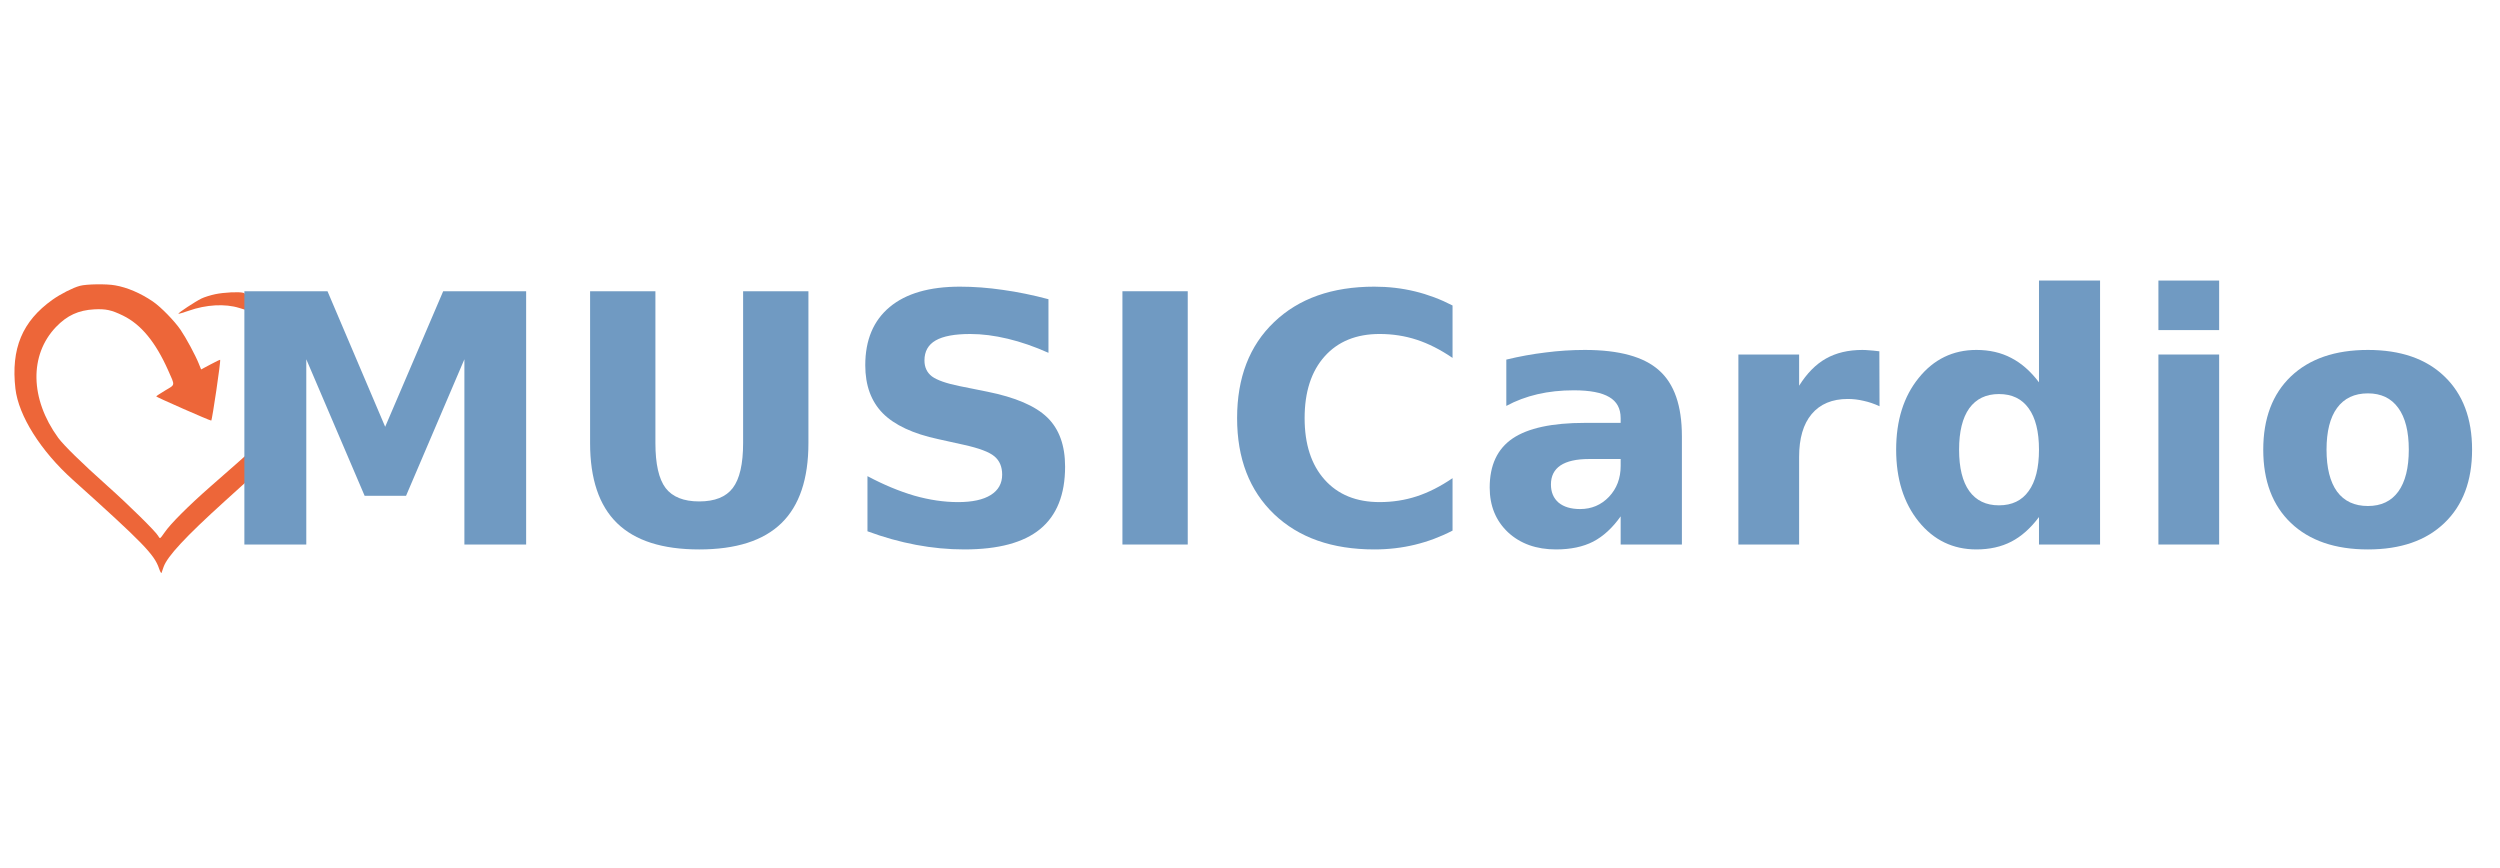 <?xml version="1.0" encoding="UTF-8" standalone="no"?>
<svg
   width="706"
   height="245"
   id="svg2"
   version="1.1"
   inkscape:version="1.2.2 (b0a8486, 2022-12-01)"
   sodipodi:docname="MSC-icon-calques.svg"
   inkscape:export-filename="/home/mathildemerle/Dev/04.MUSICardioDocs/MUSICardio-logo/MUSICardio_logo_darkbackground_notext2.png"
   inkscape:export-xdpi="123.89393"
   inkscape:export-ydpi="123.89393"
   xmlns:inkscape="http://www.inkscape.org/namespaces/inkscape"
   xmlns:sodipodi="http://sodipodi.sourceforge.net/DTD/sodipodi-0.dtd"
   xmlns:xlink="http://www.w3.org/1999/xlink"
   xmlns="http://www.w3.org/2000/svg"
   xmlns:svg="http://www.w3.org/2000/svg"
   xmlns:rdf="http://www.w3.org/1999/02/22-rdf-syntax-ns#"
   xmlns:cc="http://creativecommons.org/ns#"
   xmlns:dc="http://purl.org/dc/elements/1.1/">
  <sodipodi:namedview
     id="base"
     pagecolor="#ffffff"
     bordercolor="#666666"
     borderopacity="1.0"
     inkscape:pageopacity="0"
     inkscape:pageshadow="2"
     inkscape:zoom="1.214273"
     inkscape:cx="358.23905"
     inkscape:cy="-43.647516"
     inkscape:document-units="px"
     inkscape:current-layer="g1259"
     showgrid="true"
     inkscape:window-width="1920"
     inkscape:window-height="1043"
     inkscape:window-x="1920"
     inkscape:window-y="0"
     inkscape:window-maximized="1"
     inkscape:document-rotation="0"
     showborder="false"
     showguides="true"
     inkscape:guide-bbox="true"
     inkscape:pagecheckerboard="false"
     fit-margin-left="0"
     fit-margin-top="0"
     fit-margin-bottom="0"
     fit-margin-right="0"
     lock-margins="false"
     inkscape:showpageshadow="2"
     inkscape:deskcolor="#d1d1d1">
    <inkscape:grid
       type="xygrid"
       id="grid269"
       originx="135.141"
       originy="-1028.144" />
    <sodipodi:guide
       position="595.141,-66.856"
       orientation="1,0"
       id="guide283"
       inkscape:locked="false" />
  </sodipodi:namedview>
  <defs
     id="defs4">
    <rect
       x="50"
       y="880"
       width="1250"
       height="50"
       id="rect1163" />
    <linearGradient
       id="linearGradient6143-3"
       inkscape:swatch="solid">
      <stop
         id="stop6151"
         offset="0"
         style="stop-color:#385b9f;stop-opacity:0;" />
    </linearGradient>
    <linearGradient
       id="linearGradient4452"
       inkscape:swatch="solid">
      <stop
         style="stop-color:#000000;stop-opacity:1;"
         offset="0"
         id="stop4454" />
    </linearGradient>
    <linearGradient
       id="linearGradient4412"
       inkscape:swatch="solid">
      <stop
         style="stop-color:#000000;stop-opacity:1;"
         offset="0"
         id="stop4414" />
    </linearGradient>
    <linearGradient
       id="linearGradient4402"
       inkscape:swatch="solid">
      <stop
         style="stop-color:#000000;stop-opacity:1;"
         offset="0"
         id="stop4404" />
    </linearGradient>
    <linearGradient
       id="linearGradient4327"
       inkscape:swatch="solid">
      <stop
         style="stop-color:#000000;stop-opacity:1;"
         offset="0"
         id="stop4329" />
    </linearGradient>
    <linearGradient
       id="linearGradient4300"
       inkscape:swatch="solid">
      <stop
         style="stop-color:#ed6639;stop-opacity:1;"
         offset="0"
         id="stop4302" />
    </linearGradient>
    <linearGradient
       id="linearGradient4268"
       inkscape:swatch="solid">
      <stop
         style="stop-color:#000000;stop-opacity:1;"
         offset="0"
         id="stop4270" />
    </linearGradient>
    <linearGradient
       id="linearGradient4262"
       inkscape:swatch="solid">
      <stop
         style="stop-color:#ed6639;stop-opacity:1;"
         offset="0"
         id="stop4264" />
    </linearGradient>
    <linearGradient
       id="linearGradient4256"
       inkscape:swatch="solid">
      <stop
         style="stop-color:#ed6639;stop-opacity:1;"
         offset="0"
         id="stop4258" />
    </linearGradient>
    <linearGradient
       id="linearGradient4250"
       inkscape:swatch="solid">
      <stop
         style="stop-color:#ed6639;stop-opacity:1;"
         offset="0"
         id="stop4252" />
    </linearGradient>
    <linearGradient
       id="linearGradient4244"
       inkscape:swatch="solid">
      <stop
         style="stop-color:#ed6639;stop-opacity:1;"
         offset="0"
         id="stop4246" />
    </linearGradient>
    <linearGradient
       id="linearGradient4238"
       inkscape:swatch="solid">
      <stop
         style="stop-color:#ed6639;stop-opacity:1;"
         offset="0"
         id="stop4240" />
    </linearGradient>
    <linearGradient
       id="linearGradient4232"
       inkscape:swatch="solid">
      <stop
         style="stop-color:#ed6639;stop-opacity:1;"
         offset="0"
         id="stop4234" />
    </linearGradient>
    <linearGradient
       id="linearGradient4226"
       inkscape:swatch="solid">
      <stop
         style="stop-color:#ed6639;stop-opacity:1;"
         offset="0"
         id="stop4228" />
    </linearGradient>
    <linearGradient
       id="linearGradient4220"
       inkscape:swatch="solid">
      <stop
         style="stop-color:#ed6639;stop-opacity:1;"
         offset="0"
         id="stop4222" />
    </linearGradient>
    <linearGradient
       id="linearGradient4214"
       inkscape:swatch="solid">
      <stop
         style="stop-color:#ed6639;stop-opacity:1;"
         offset="0"
         id="stop4216" />
    </linearGradient>
    <linearGradient
       id="linearGradient4208"
       inkscape:swatch="solid">
      <stop
         style="stop-color:#ed6639;stop-opacity:1;"
         offset="0"
         id="stop4210" />
    </linearGradient>
    <linearGradient
       id="linearGradient4202"
       inkscape:swatch="solid">
      <stop
         style="stop-color:#ed6639;stop-opacity:1;"
         offset="0"
         id="stop4204" />
    </linearGradient>
    <linearGradient
       id="linearGradient4196"
       inkscape:swatch="solid">
      <stop
         style="stop-color:#ed6639;stop-opacity:1;"
         offset="0"
         id="stop4198" />
    </linearGradient>
    <linearGradient
       id="linearGradient4043"
       inkscape:swatch="solid">
      <stop
         style="stop-color:#000000;stop-opacity:1;"
         offset="0"
         id="stop4045" />
    </linearGradient>
    <linearGradient
       id="linearGradient5530"
       inkscape:swatch="solid">
      <stop
         id="stop5532"
         offset="0"
         style="stop-color:#ed6639;stop-opacity:1;" />
    </linearGradient>
    <linearGradient
       id="linearGradient5524"
       inkscape:swatch="solid">
      <stop
         id="stop5526"
         offset="0"
         style="stop-color:#000000;stop-opacity:1;" />
    </linearGradient>
    <linearGradient
       id="linearGradient5473"
       inkscape:swatch="solid">
      <stop
         id="stop5475"
         offset="0"
         style="stop-color:#ed6639;stop-opacity:1;" />
    </linearGradient>
    <linearGradient
       id="linearGradient5465"
       inkscape:swatch="solid">
      <stop
         id="stop5467"
         offset="0"
         style="stop-color:#ed6639;stop-opacity:1;" />
    </linearGradient>
    <linearGradient
       id="linearGradient5459"
       inkscape:swatch="solid">
      <stop
         id="stop5461"
         offset="0"
         style="stop-color:#000000;stop-opacity:1;" />
    </linearGradient>
    <linearGradient
       id="linearGradient5447"
       inkscape:swatch="solid">
      <stop
         id="stop5449"
         offset="0"
         style="stop-color:#ed6639;stop-opacity:1;" />
    </linearGradient>
    <linearGradient
       id="linearGradient5441"
       inkscape:swatch="solid">
      <stop
         id="stop5443"
         offset="0"
         style="stop-color:#ed6639;stop-opacity:1;" />
    </linearGradient>
    <linearGradient
       id="linearGradient5425"
       inkscape:swatch="solid">
      <stop
         id="stop5427"
         offset="0"
         style="stop-color:#000000;stop-opacity:1;" />
    </linearGradient>
    <linearGradient
       id="linearGradient5370"
       inkscape:swatch="solid">
      <stop
         id="stop5372"
         offset="0"
         style="stop-color:#ed6639;stop-opacity:1;" />
    </linearGradient>
    <linearGradient
       id="linearGradient5336"
       inkscape:swatch="solid">
      <stop
         id="stop5338"
         offset="0"
         style="stop-color:#7cc0ff;stop-opacity:1;" />
    </linearGradient>
    <linearGradient
       id="linearGradient5219"
       inkscape:swatch="solid">
      <stop
         id="stop5221"
         offset="0"
         style="stop-color:#343a46;stop-opacity:1;" />
    </linearGradient>
    <linearGradient
       id="linearGradient5209"
       inkscape:swatch="solid">
      <stop
         id="stop5211"
         offset="0"
         style="stop-color:#4d5a66;stop-opacity:0;" />
    </linearGradient>
    <linearGradient
       inkscape:collect="always"
       xlink:href="#linearGradient4244"
       id="linearGradient1155"
       gradientUnits="userSpaceOnUse"
       x1="0.226"
       y1="1463.602"
       x2="2330"
       y2="1463.602" />
    <linearGradient
       inkscape:collect="always"
       xlink:href="#linearGradient4244"
       id="linearGradient1157"
       gradientUnits="userSpaceOnUse"
       x1="0.226"
       y1="1463.602"
       x2="2330"
       y2="1463.602" />
    <linearGradient
       inkscape:collect="always"
       xlink:href="#linearGradient4244"
       id="linearGradient1159"
       gradientUnits="userSpaceOnUse"
       x1="0.226"
       y1="1463.602"
       x2="2330"
       y2="1463.602" />
    <rect
       x="1001.535"
       y="244.53"
       width="1425.494"
       height="433.819"
       id="rect295-4" />
    <rect
       x="50"
       y="880"
       width="1250"
       height="50"
       id="rect1261" />
  </defs>
  <g
     inkscape:groupmode="layer"
     id="g1259"
     inkscape:label="Txt Under"
     style="display:none"
     transform="translate(135.141,-1028.144)">
    <g
       aria-label="Multimodality platform for specific imaging in Cardiology"
       transform="matrix(0.605,0,0,0.605,-158.55,659.794)"
       id="text1257"
       style="font-size:40px;line-height:1.25;white-space:pre;shape-inside:url(#rect1261);display:inline;fill:#709bc3">
      <path
         d="m 53.926,886.23 h 5.879 l 7.441,19.844 7.48,-19.844 h 5.879 v 29.16 h -3.848 v -25.605 l -7.52,20 h -3.965 l -7.52,-20 v 25.605 h -3.828 z"
         id="path3740" />
      <path
         d="m 87.91,906.758 v -13.242 h 3.594 v 13.105 q 0,3.105 1.211,4.668 1.211,1.543 3.633,1.543 2.91,0 4.59,-1.855 1.699,-1.855 1.699,-5.059 v -12.402 h 3.594 v 21.875 h -3.594 v -3.359 q -1.309,1.992 -3.047,2.969 -1.719,0.957 -4.004,0.957 -3.77,0 -5.723,-2.344 -1.953,-2.344 -1.953,-6.855 z m 9.043,-13.77 z"
         id="path3742" />
      <path
         d="m 113.633,885 h 3.594 v 30.391 h -3.594 z"
         id="path3744" />
      <path
         d="m 128.301,887.305 v 6.211 h 7.402 v 2.793 h -7.402 v 11.875 q 0,2.676 0.723,3.438 0.742,0.762 2.988,0.762 h 3.691 v 3.008 h -3.691 q -4.16,0 -5.742,-1.543 -1.582,-1.562 -1.582,-5.664 v -11.875 h -2.637 v -2.793 h 2.637 v -6.211 z"
         id="path3746" />
      <path
         d="m 140.43,893.516 h 3.594 v 21.875 h -3.594 z m 0,-8.516 h 3.594 v 4.551 h -3.594 z"
         id="path3748" />
      <path
         d="m 168.574,897.715 q 1.348,-2.422 3.223,-3.574 1.875,-1.152 4.414,-1.152 3.418,0 5.273,2.402 1.855,2.383 1.855,6.797 v 13.203 h -3.613 v -13.086 q 0,-3.145 -1.113,-4.668 -1.113,-1.523 -3.398,-1.523 -2.793,0 -4.414,1.855 -1.621,1.855 -1.621,5.059 v 12.363 h -3.613 v -13.086 q 0,-3.164 -1.113,-4.668 -1.113,-1.523 -3.438,-1.523 -2.754,0 -4.375,1.875 -1.621,1.855 -1.621,5.039 v 12.363 h -3.613 v -21.875 h 3.613 v 3.398 q 1.23,-2.012 2.949,-2.969 1.719,-0.957 4.082,-0.957 2.383,0 4.043,1.211 1.68,1.211 2.48,3.516 z"
         id="path3750" />
      <path
         d="m 198.984,896.035 q -2.891,0 -4.57,2.266 -1.68,2.246 -1.68,6.172 0,3.926 1.66,6.191 1.68,2.246 4.59,2.246 2.871,0 4.551,-2.266 1.68,-2.266 1.68,-6.172 0,-3.887 -1.68,-6.152 -1.68,-2.285 -4.551,-2.285 z m 0,-3.047 q 4.688,0 7.363,3.047 2.676,3.047 2.676,8.438 0,5.371 -2.676,8.438 -2.676,3.047 -7.363,3.047 -4.707,0 -7.383,-3.047 -2.656,-3.066 -2.656,-8.438 0,-5.391 2.656,-8.438 2.676,-3.047 7.383,-3.047 z"
         id="path3752" />
      <path
         d="M 229.375,896.836 V 885 h 3.594 v 30.391 H 229.375 v -3.281 q -1.133,1.953 -2.871,2.91 -1.719,0.938 -4.141,0.938 -3.965,0 -6.465,-3.164 -2.48,-3.164 -2.48,-8.32 0,-5.156 2.48,-8.32 2.5,-3.164 6.465,-3.164 2.422,0 4.141,0.957 1.738,0.938 2.871,2.891 z m -12.246,7.637 q 0,3.965 1.621,6.23 1.641,2.246 4.492,2.246 2.852,0 4.492,-2.246 1.641,-2.266 1.641,-6.23 0,-3.965 -1.641,-6.211 -1.641,-2.266 -4.492,-2.266 -2.852,0 -4.492,2.266 -1.621,2.246 -1.621,6.211 z"
         id="path3754" />
      <path
         d="m 250.312,904.395 q -4.355,0 -6.035,0.996 -1.68,0.996 -1.68,3.398 0,1.914 1.25,3.047 1.27,1.113 3.438,1.113 2.988,0 4.785,-2.109 1.816,-2.129 1.816,-5.645 v -0.801 z m 7.168,-1.484 v 12.48 h -3.594 v -3.32 q -1.23,1.992 -3.066,2.949 -1.836,0.938 -4.492,0.938 -3.359,0 -5.352,-1.875 -1.973,-1.895 -1.973,-5.059 0,-3.691 2.461,-5.566 2.48,-1.875 7.383,-1.875 h 5.039 v -0.352 q 0,-2.48 -1.641,-3.828 -1.621,-1.367 -4.57,-1.367 -1.875,0 -3.652,0.449 -1.777,0.449 -3.418,1.348 v -3.32 q 1.973,-0.762 3.828,-1.133 1.855,-0.391 3.613,-0.391 4.746,0 7.09,2.461 2.344,2.461 2.344,7.461 z"
         id="path3756" />
      <path
         d="m 264.883,885 h 3.594 v 30.391 h -3.594 z"
         id="path3758" />
      <path
         d="m 275.996,893.516 h 3.594 v 21.875 h -3.594 z m 0,-8.516 h 3.594 v 4.551 h -3.594 z"
         id="path3760" />
      <path
         d="m 290.664,887.305 v 6.211 h 7.402 v 2.793 h -7.402 v 11.875 q 0,2.676 0.723,3.438 0.742,0.762 2.988,0.762 h 3.691 v 3.008 H 294.375 q -4.16,0 -5.742,-1.543 -1.582,-1.562 -1.582,-5.664 v -11.875 h -2.637 v -2.793 h 2.637 v -6.211 z"
         id="path3762" />
      <path
         d="m 311.895,917.422 q -1.523,3.906 -2.969,5.098 -1.445,1.191 -3.867,1.191 h -2.871 v -3.008 h 2.109 q 1.484,0 2.305,-0.703 0.82,-0.703 1.816,-3.32 l 0.645,-1.641 -8.848,-21.523 h 3.809 l 6.836,17.109 6.836,-17.109 h 3.809 z"
         id="path3764" />
      <path
         d="m 342.656,912.109 v 11.602 h -3.613 v -30.195 h 3.613 v 3.32 q 1.133,-1.953 2.852,-2.891 1.738,-0.957 4.141,-0.957 3.984,0 6.465,3.164 2.5,3.164 2.5,8.32 0,5.156 -2.5,8.32 -2.48,3.164 -6.465,3.164 -2.402,0 -4.141,-0.938 -1.719,-0.957 -2.852,-2.91 z m 12.227,-7.637 q 0,-3.965 -1.641,-6.211 -1.621,-2.266 -4.473,-2.266 -2.852,0 -4.492,2.266 -1.621,2.246 -1.621,6.211 0,3.965 1.621,6.23 1.641,2.246 4.492,2.246 2.852,0 4.473,-2.246 1.641,-2.266 1.641,-6.23 z"
         id="path3766" />
      <path
         d="m 364.57,885 h 3.594 v 30.391 h -3.594 z"
         id="path3768" />
      <path
         d="m 385.625,904.395 q -4.355,0 -6.035,0.996 -1.68,0.996 -1.68,3.398 0,1.914 1.25,3.047 1.27,1.113 3.438,1.113 2.988,0 4.785,-2.109 1.816,-2.129 1.816,-5.645 v -0.801 z m 7.168,-1.484 v 12.48 h -3.594 v -3.32 q -1.23,1.992 -3.066,2.949 -1.836,0.938 -4.492,0.938 -3.359,0 -5.352,-1.875 -1.973,-1.895 -1.973,-5.059 0,-3.691 2.461,-5.566 2.48,-1.875 7.383,-1.875 h 5.039 v -0.352 q 0,-2.48 -1.641,-3.828 -1.621,-1.367 -4.57,-1.367 -1.875,0 -3.652,0.449 -1.777,0.449 -3.418,1.348 v -3.32 q 1.973,-0.762 3.828,-1.133 1.855,-0.391 3.613,-0.391 4.746,0 7.09,2.461 2.344,2.461 2.344,7.461 z"
         id="path3770" />
      <path
         d="m 403.75,887.305 v 6.211 h 7.402 v 2.793 H 403.75 v 11.875 q 0,2.676 0.723,3.438 0.742,0.762 2.988,0.762 h 3.691 v 3.008 h -3.691 q -4.16,0 -5.742,-1.543 -1.582,-1.562 -1.582,-5.664 v -11.875 H 397.5 v -2.793 h 2.637 v -6.211 z"
         id="path3772" />
      <path
         d="m 426.953,885 v 2.988 h -3.438 q -1.934,0 -2.695,0.781 -0.742,0.781 -0.742,2.812 v 1.934 h 5.918 v 2.793 h -5.918 v 19.082 h -3.613 v -19.082 h -3.438 v -2.793 h 3.438 v -1.523 q 0,-3.652 1.699,-5.312 Q 419.863,885 423.555,885 Z"
         id="path3774" />
      <path
         d="m 438.438,896.035 q -2.891,0 -4.57,2.266 -1.68,2.246 -1.68,6.172 0,3.926 1.66,6.191 1.68,2.246 4.59,2.246 2.871,0 4.551,-2.266 1.68,-2.266 1.68,-6.172 0,-3.887 -1.68,-6.152 -1.68,-2.285 -4.551,-2.285 z m 0,-3.047 q 4.688,0 7.363,3.047 2.676,3.047 2.676,8.438 0,5.371 -2.676,8.438 -2.676,3.047 -7.363,3.047 -4.707,0 -7.383,-3.047 -2.656,-3.066 -2.656,-8.438 0,-5.391 2.656,-8.438 2.676,-3.047 7.383,-3.047 z"
         id="path3776" />
      <path
         d="m 467.109,896.875 q -0.605,-0.352 -1.328,-0.508 -0.703,-0.176 -1.562,-0.176 -3.047,0 -4.688,1.992 -1.621,1.973 -1.621,5.684 v 11.523 h -3.613 v -21.875 h 3.613 v 3.398 q 1.133,-1.992 2.949,-2.949 1.816,-0.977 4.414,-0.977 0.371,0 0.82,0.059 0.449,0.039 0.996,0.137 z"
         id="path3778" />
      <path
         d="m 487.207,897.715 q 1.348,-2.422 3.223,-3.574 1.875,-1.152 4.414,-1.152 3.418,0 5.273,2.402 1.855,2.383 1.855,6.797 v 13.203 h -3.613 v -13.086 q 0,-3.145 -1.113,-4.668 -1.113,-1.523 -3.398,-1.523 -2.793,0 -4.414,1.855 -1.621,1.855 -1.621,5.059 v 12.363 h -3.613 v -13.086 q 0,-3.164 -1.113,-4.668 -1.113,-1.523 -3.438,-1.523 -2.754,0 -4.375,1.875 -1.621,1.855 -1.621,5.039 v 12.363 h -3.613 v -21.875 h 3.613 v 3.398 q 1.23,-2.012 2.949,-2.969 1.719,-0.957 4.082,-0.957 2.383,0 4.043,1.211 1.68,1.211 2.48,3.516 z"
         id="path3780" />
      <path
         d="m 532.93,885 v 2.988 h -3.438 q -1.934,0 -2.695,0.781 -0.742,0.781 -0.742,2.812 v 1.934 h 5.918 v 2.793 h -5.918 v 19.082 h -3.613 v -19.082 h -3.438 v -2.793 h 3.438 v -1.523 q 0,-3.652 1.699,-5.312 Q 525.84,885 529.531,885 Z"
         id="path3782" />
      <path
         d="m 544.414,896.035 q -2.891,0 -4.57,2.266 -1.68,2.246 -1.68,6.172 0,3.926 1.66,6.191 1.68,2.246 4.59,2.246 2.871,0 4.551,-2.266 1.68,-2.266 1.68,-6.172 0,-3.887 -1.68,-6.152 -1.68,-2.285 -4.551,-2.285 z m 0,-3.047 q 4.688,0 7.363,3.047 2.676,3.047 2.676,8.438 0,5.371 -2.676,8.438 -2.676,3.047 -7.363,3.047 -4.707,0 -7.383,-3.047 -2.656,-3.066 -2.656,-8.438 0,-5.391 2.656,-8.438 2.676,-3.047 7.383,-3.047 z"
         id="path3784" />
      <path
         d="m 573.086,896.875 q -0.605,-0.352 -1.328,-0.508 -0.703,-0.176 -1.562,-0.176 -3.047,0 -4.688,1.992 -1.621,1.973 -1.621,5.684 v 11.523 h -3.613 v -21.875 h 3.613 v 3.398 q 1.133,-1.992 2.949,-2.949 1.816,-0.977 4.414,-0.977 0.371,0 0.82,0.059 0.449,0.039 0.996,0.137 z"
         id="path3786" />
      <path
         d="m 603.516,894.16 v 3.398 q -1.523,-0.781 -3.164,-1.172 -1.641,-0.391 -3.398,-0.391 -2.676,0 -4.023,0.82 -1.328,0.82 -1.328,2.461 0,1.25 0.957,1.973 0.957,0.703 3.848,1.348 l 1.23,0.273 q 3.828,0.82 5.43,2.324 1.621,1.484 1.621,4.16 0,3.047 -2.422,4.824 -2.402,1.777 -6.621,1.777 -1.758,0 -3.672,-0.352 -1.895,-0.332 -4.004,-1.016 v -3.711 q 1.992,1.035 3.926,1.562 1.934,0.508 3.828,0.508 2.539,0 3.906,-0.859 1.367,-0.879 1.367,-2.461 0,-1.465 -0.996,-2.246 -0.977,-0.781 -4.316,-1.504 l -1.25,-0.293 q -3.34,-0.703 -4.824,-2.148 -1.484,-1.465 -1.484,-4.004 0,-3.086 2.188,-4.766 2.188,-1.68 6.211,-1.68 1.992,0 3.75,0.293 1.758,0.293 3.242,0.879 z"
         id="path3788" />
      <path
         d="m 613.887,912.109 v 11.602 h -3.613 v -30.195 h 3.613 v 3.32 q 1.133,-1.953 2.852,-2.891 1.738,-0.957 4.141,-0.957 3.984,0 6.465,3.164 2.5,3.164 2.5,8.32 0,5.156 -2.5,8.32 -2.48,3.164 -6.465,3.164 -2.402,0 -4.141,-0.938 -1.719,-0.957 -2.852,-2.91 z m 12.227,-7.637 q 0,-3.965 -1.641,-6.211 -1.621,-2.266 -4.473,-2.266 -2.852,0 -4.492,2.266 -1.621,2.246 -1.621,6.211 0,3.965 1.621,6.23 1.641,2.246 4.492,2.246 2.852,0 4.473,-2.246 1.641,-2.266 1.641,-6.23 z"
         id="path3790" />
      <path
         d="m 654.512,903.555 v 1.758 h -16.523 q 0.234,3.711 2.227,5.664 2.012,1.934 5.586,1.934 2.07,0 4.004,-0.508 1.953,-0.508 3.867,-1.523 v 3.398 q -1.934,0.82 -3.965,1.25 -2.031,0.43 -4.121,0.43 -5.234,0 -8.301,-3.047 -3.047,-3.047 -3.047,-8.242 0,-5.371 2.891,-8.516 2.91,-3.164 7.832,-3.164 4.414,0 6.973,2.852 2.578,2.832 2.578,7.715 z M 650.918,902.5 q -0.039,-2.949 -1.66,-4.707 -1.602,-1.758 -4.258,-1.758 -3.008,0 -4.824,1.699 -1.797,1.699 -2.07,4.785 z"
         id="path3792" />
      <path
         d="m 676.152,894.355 v 3.359 q -1.523,-0.84 -3.066,-1.25 -1.523,-0.43 -3.086,-0.43 -3.496,0 -5.43,2.227 -1.934,2.207 -1.934,6.211 0,4.004 1.934,6.23 1.934,2.207 5.43,2.207 1.562,0 3.086,-0.41 1.543,-0.43 3.066,-1.27 v 3.32 q -1.504,0.703 -3.125,1.055 -1.602,0.352 -3.418,0.352 -4.941,0 -7.852,-3.105 -2.91,-3.105 -2.91,-8.379 0,-5.352 2.93,-8.418 2.949,-3.066 8.066,-3.066 1.66,0 3.242,0.352 1.582,0.332 3.066,1.016 z"
         id="path3794" />
      <path
         d="m 682.402,893.516 h 3.594 v 21.875 h -3.594 z m 0,-8.516 h 3.594 v 4.551 h -3.594 z"
         id="path3796" />
      <path
         d="m 711.191,893.516 v 21.875 h -3.613 v -19.082 h -9.863 v 19.082 h -3.613 v -19.082 h -3.438 v -2.793 h 3.438 v -1.523 q 0,-3.574 1.68,-5.273 Q 697.48,885 700.977,885 h 3.613 v 2.988 h -3.438 q -1.934,0 -2.695,0.781 -0.742,0.781 -0.742,2.812 v 1.934 z m -3.613,-8.477 h 3.613 v 4.551 h -3.613 z"
         id="path3798" />
      <path
         d="m 734.453,894.355 v 3.359 q -1.523,-0.84 -3.066,-1.25 -1.523,-0.43 -3.086,-0.43 -3.496,0 -5.43,2.227 -1.934,2.207 -1.934,6.211 0,4.004 1.934,6.23 1.934,2.207 5.43,2.207 1.562,0 3.086,-0.41 1.543,-0.43 3.066,-1.27 v 3.32 q -1.504,0.703 -3.125,1.055 -1.602,0.352 -3.418,0.352 -4.941,0 -7.852,-3.105 -2.91,-3.105 -2.91,-8.379 0,-5.352 2.93,-8.418 2.949,-3.066 8.066,-3.066 1.66,0 3.242,0.352 1.582,0.332 3.066,1.016 z"
         id="path3800" />
      <path
         d="m 753.418,893.516 h 3.594 v 21.875 h -3.594 z m 0,-8.516 h 3.594 v 4.551 h -3.594 z"
         id="path3802" />
      <path
         d="m 781.562,897.715 q 1.348,-2.422 3.223,-3.574 1.875,-1.152 4.414,-1.152 3.418,0 5.273,2.402 1.855,2.383 1.855,6.797 v 13.203 h -3.613 v -13.086 q 0,-3.145 -1.113,-4.668 -1.113,-1.523 -3.398,-1.523 -2.793,0 -4.414,1.855 -1.621,1.855 -1.621,5.059 v 12.363 h -3.613 v -13.086 q 0,-3.164 -1.113,-4.668 -1.113,-1.523 -3.438,-1.523 -2.754,0 -4.375,1.875 -1.621,1.855 -1.621,5.039 v 12.363 h -3.613 v -21.875 h 3.613 v 3.398 q 1.23,-2.012 2.949,-2.969 1.719,-0.957 4.082,-0.957 2.383,0 4.043,1.211 1.68,1.211 2.48,3.516 z"
         id="path3804" />
      <path
         d="m 813.438,904.395 q -4.355,0 -6.035,0.996 -1.68,0.996 -1.68,3.398 0,1.914 1.25,3.047 1.27,1.113 3.438,1.113 2.988,0 4.785,-2.109 1.816,-2.129 1.816,-5.645 v -0.801 z m 7.168,-1.484 v 12.48 h -3.594 v -3.32 q -1.23,1.992 -3.066,2.949 -1.836,0.938 -4.492,0.938 -3.359,0 -5.352,-1.875 -1.973,-1.895 -1.973,-5.059 0,-3.691 2.461,-5.566 2.48,-1.875 7.383,-1.875 h 5.039 v -0.352 q 0,-2.48 -1.641,-3.828 -1.621,-1.367 -4.57,-1.367 -1.875,0 -3.652,0.449 -1.777,0.449 -3.418,1.348 v -3.32 q 1.973,-0.762 3.828,-1.133 1.855,-0.391 3.613,-0.391 4.746,0 7.09,2.461 2.344,2.461 2.344,7.461 z"
         id="path3806" />
      <path
         d="m 842.402,904.199 q 0,-3.906 -1.621,-6.055 -1.602,-2.148 -4.512,-2.148 -2.891,0 -4.512,2.148 -1.602,2.148 -1.602,6.055 0,3.887 1.602,6.035 1.621,2.148 4.512,2.148 2.91,0 4.512,-2.148 1.621,-2.148 1.621,-6.035 z m 3.594,8.477 q 0,5.586 -2.48,8.301 -2.48,2.734 -7.598,2.734 -1.895,0 -3.574,-0.293 -1.68,-0.273 -3.262,-0.859 v -3.496 q 1.582,0.859 3.125,1.27 1.543,0.41 3.145,0.41 3.535,0 5.293,-1.855 1.758,-1.836 1.758,-5.566 v -1.777 q -1.113,1.934 -2.852,2.891 -1.738,0.957 -4.16,0.957 -4.023,0 -6.484,-3.066 -2.461,-3.066 -2.461,-8.125 0,-5.078 2.461,-8.145 2.461,-3.066 6.484,-3.066 2.422,0 4.16,0.957 1.738,0.957 2.852,2.891 v -3.32 h 3.594 z"
         id="path3808" />
      <path
         d="m 853.398,893.516 h 3.594 v 21.875 h -3.594 z m 0,-8.516 h 3.594 v 4.551 h -3.594 z"
         id="path3810" />
      <path
         d="m 882.695,902.188 v 13.203 h -3.594 v -13.086 q 0,-3.105 -1.211,-4.648 -1.211,-1.543 -3.633,-1.543 -2.91,0 -4.59,1.855 -1.68,1.855 -1.68,5.059 v 12.363 H 864.375 v -21.875 h 3.613 v 3.398 q 1.289,-1.973 3.027,-2.949 1.758,-0.977 4.043,-0.977 3.77,0 5.703,2.344 1.934,2.324 1.934,6.855 z"
         id="path3812" />
      <path
         d="m 904.258,904.199 q 0,-3.906 -1.621,-6.055 -1.602,-2.148 -4.512,-2.148 -2.891,0 -4.512,2.148 -1.602,2.148 -1.602,6.055 0,3.887 1.602,6.035 1.621,2.148 4.512,2.148 2.91,0 4.512,-2.148 1.621,-2.148 1.621,-6.035 z m 3.594,8.477 q 0,5.586 -2.48,8.301 -2.48,2.734 -7.598,2.734 -1.895,0 -3.574,-0.293 -1.68,-0.273 -3.262,-0.859 v -3.496 q 1.582,0.859 3.125,1.27 1.543,0.41 3.145,0.41 3.535,0 5.293,-1.855 1.758,-1.836 1.758,-5.566 v -1.777 q -1.113,1.934 -2.852,2.891 -1.738,0.957 -4.16,0.957 -4.023,0 -6.484,-3.066 -2.461,-3.066 -2.461,-8.125 0,-5.078 2.461,-8.145 2.461,-3.066 6.484,-3.066 2.422,0 4.16,0.957 1.738,0.957 2.852,2.891 v -3.32 h 3.594 z"
         id="path3814" />
      <path
         d="m 927.969,893.516 h 3.594 v 21.875 h -3.594 z m 0,-8.516 h 3.594 v 4.551 h -3.594 z"
         id="path3816" />
      <path
         d="m 957.266,902.188 v 13.203 h -3.594 v -13.086 q 0,-3.105 -1.211,-4.648 -1.211,-1.543 -3.633,-1.543 -2.91,0 -4.59,1.855 -1.68,1.855 -1.68,5.059 v 12.363 h -3.613 v -21.875 h 3.613 v 3.398 q 1.289,-1.973 3.027,-2.949 1.758,-0.977 4.043,-0.977 3.77,0 5.703,2.344 1.934,2.324 1.934,6.855 z"
         id="path3818" />
      <path
         d="m 999.141,888.477 v 4.16 q -1.992,-1.855 -4.258,-2.773 -2.246,-0.918 -4.785,-0.918 -5,0 -7.656,3.066 -2.656,3.047 -2.656,8.828 0,5.762 2.656,8.828 2.656,3.047 7.656,3.047 2.539,0 4.785,-0.918 2.266,-0.918 4.258,-2.773 v 4.121 q -2.07,1.406 -4.395,2.109 -2.305,0.703 -4.883,0.703 -6.621,0 -10.43,-4.043 -3.809,-4.062 -3.809,-11.074 0,-7.031 3.809,-11.074 3.809,-4.062 10.43,-4.062 2.617,0 4.922,0.703 2.324,0.684 4.355,2.07 z"
         id="path3820" />
      <path
         d="m 1015.019,904.395 q -4.355,0 -6.035,0.996 -1.68,0.996 -1.68,3.398 0,1.914 1.25,3.047 1.27,1.113 3.438,1.113 2.988,0 4.785,-2.109 1.816,-2.129 1.816,-5.645 v -0.801 z m 7.168,-1.484 v 12.48 h -3.594 v -3.32 q -1.23,1.992 -3.066,2.949 -1.836,0.938 -4.492,0.938 -3.359,0 -5.352,-1.875 -1.973,-1.895 -1.973,-5.059 0,-3.691 2.461,-5.566 2.48,-1.875 7.383,-1.875 h 5.039 v -0.352 q 0,-2.48 -1.641,-3.828 -1.621,-1.367 -4.57,-1.367 -1.875,0 -3.652,0.449 -1.777,0.449 -3.418,1.348 v -3.32 q 1.973,-0.762 3.828,-1.133 1.855,-0.391 3.613,-0.391 4.746,0 7.09,2.461 2.344,2.461 2.344,7.461 z"
         id="path3822" />
      <path
         d="m 1042.266,896.875 q -0.605,-0.352 -1.328,-0.508 -0.703,-0.176 -1.562,-0.176 -3.047,0 -4.688,1.992 -1.621,1.973 -1.621,5.684 v 11.523 h -3.613 v -21.875 h 3.613 v 3.398 q 1.133,-1.992 2.949,-2.949 1.816,-0.977 4.414,-0.977 0.371,0 0.82,0.059 0.449,0.039 0.996,0.137 z"
         id="path3824" />
      <path
         d="M 1059.727,896.836 V 885 h 3.594 v 30.391 h -3.594 v -3.281 q -1.133,1.953 -2.871,2.91 -1.719,0.938 -4.141,0.938 -3.965,0 -6.465,-3.164 -2.481,-3.164 -2.481,-8.32 0,-5.156 2.481,-8.32 2.5,-3.164 6.465,-3.164 2.422,0 4.141,0.957 1.738,0.938 2.871,2.891 z m -12.246,7.637 q 0,3.965 1.621,6.23 1.641,2.246 4.492,2.246 2.852,0 4.492,-2.246 1.641,-2.266 1.641,-6.23 0,-3.965 -1.641,-6.211 -1.641,-2.266 -4.492,-2.266 -2.852,0 -4.492,2.266 -1.621,2.246 -1.621,6.211 z"
         id="path3826" />
      <path
         d="m 1070.723,893.516 h 3.594 v 21.875 h -3.594 z m 0,-8.516 h 3.594 v 4.551 h -3.594 z"
         id="path3828" />
      <path
         d="m 1090.312,896.035 q -2.891,0 -4.57,2.266 -1.68,2.246 -1.68,6.172 0,3.926 1.66,6.191 1.68,2.246 4.59,2.246 2.871,0 4.551,-2.266 1.68,-2.266 1.68,-6.172 0,-3.887 -1.68,-6.152 -1.68,-2.285 -4.551,-2.285 z m 0,-3.047 q 4.688,0 7.363,3.047 2.676,3.047 2.676,8.438 0,5.371 -2.676,8.438 -2.676,3.047 -7.363,3.047 -4.707,0 -7.383,-3.047 -2.656,-3.066 -2.656,-8.438 0,-5.391 2.656,-8.438 2.676,-3.047 7.383,-3.047 z"
         id="path3830" />
      <path
         d="m 1106.309,885 h 3.594 v 30.391 h -3.594 z"
         id="path3832" />
      <path
         d="m 1125.898,896.035 q -2.891,0 -4.57,2.266 -1.68,2.246 -1.68,6.172 0,3.926 1.66,6.191 1.68,2.246 4.59,2.246 2.871,0 4.551,-2.266 1.68,-2.266 1.68,-6.172 0,-3.887 -1.68,-6.152 -1.68,-2.285 -4.551,-2.285 z m 0,-3.047 q 4.688,0 7.363,3.047 2.676,3.047 2.676,8.438 0,5.371 -2.676,8.438 -2.676,3.047 -7.363,3.047 -4.707,0 -7.383,-3.047 -2.656,-3.066 -2.656,-8.438 0,-5.391 2.656,-8.438 2.676,-3.047 7.383,-3.047 z"
         id="path3834" />
      <path
         d="m 1156.289,904.199 q 0,-3.906 -1.621,-6.055 -1.602,-2.148 -4.512,-2.148 -2.891,0 -4.512,2.148 -1.601,2.148 -1.601,6.055 0,3.887 1.601,6.035 1.621,2.148 4.512,2.148 2.91,0 4.512,-2.148 1.621,-2.148 1.621,-6.035 z m 3.594,8.477 q 0,5.586 -2.481,8.301 -2.48,2.734 -7.598,2.734 -1.895,0 -3.574,-0.293 -1.68,-0.273 -3.262,-0.859 v -3.496 q 1.582,0.859 3.125,1.27 1.543,0.41 3.144,0.41 3.535,0 5.293,-1.855 1.758,-1.836 1.758,-5.566 v -1.777 q -1.113,1.934 -2.852,2.891 -1.738,0.957 -4.16,0.957 -4.023,0 -6.484,-3.066 -2.461,-3.066 -2.461,-8.125 0,-5.078 2.461,-8.145 2.461,-3.066 6.484,-3.066 2.422,0 4.16,0.957 1.738,0.957 2.852,2.891 v -3.32 h 3.594 z"
         id="path3836" />
      <path
         d="m 1176.387,917.422 q -1.523,3.906 -2.969,5.098 -1.445,1.191 -3.867,1.191 h -2.871 v -3.008 h 2.109 q 1.484,0 2.305,-0.703 0.82,-0.703 1.816,-3.32 l 0.644,-1.641 -8.848,-21.523 h 3.809 l 6.836,17.109 6.836,-17.109 h 3.809 z"
         id="path3838" />
    </g>
  </g>
  <g
     inkscape:groupmode="layer"
     id="g1153"
     inkscape:label="DemiCoeur"
     style="display:inline"
     transform="translate(135.141,-1028.144)">
    <g
       id="g1151"
       transform="matrix(0.028,0,0,-0.028,-131.068,1190.18)"
       style="fill:url(#linearGradient1159);fill-opacity:1;stroke:none;stroke-width:1;stroke-dasharray:none"
       inkscape:export-xdpi="123"
       inkscape:export-ydpi="123">
      <path
         id="path1147"
         d="M 660,2904 C 591,2886 464,2821 384,2764 79,2547 -36,2271 10,1867 42,1593 265,1239 589,948 1298,311 1411,194 1458,55 c 12,-35 23,-54 26,-45 3,8 12,34 20,58 38,108 221,305 614,661 l 212,192 v 135 135 l -77,-69 C 2210,1084 2085,974 1975,878 1755,685 1571,501 1514,416 c -20,-31 -41,-56 -45,-56 -5,0 -14,10 -20,23 -22,41 -292,308 -512,504 -262,234 -439,408 -496,485 -284,392 -292,835 -21,1118 112,116 225,168 385,177 115,6 173,-6 290,-63 182,-89 328,-266 455,-551 72,-162 74,-142 -29,-204 -50,-30 -91,-57 -91,-60 0,-7 539,-244 555,-244 9,0 98,605 90,613 -2,2 -46,-19 -98,-47 l -94,-50 -23,57 c -35,87 -127,258 -184,342 -62,91 -200,232 -281,287 -124,84 -258,141 -379,162 -86,16 -290,13 -356,-5 z"
         inkscape:connector-curvature="0"
         style="fill:url(#linearGradient1155);fill-opacity:1;stroke-width:1;stroke-dasharray:none" />
      <path
         id="path1149"
         d="m 2026,2820 c -48,-10 -112,-30 -140,-44 -63,-31 -239,-147 -232,-153 3,-3 49,11 104,30 175,62 367,73 510,28 l 62,-19 v 83 c 0,77 -1,83 -22,89 -45,12 -195,4 -282,-14 z"
         inkscape:connector-curvature="0"
         style="fill:url(#linearGradient1157);fill-opacity:1;stroke-width:1;stroke-dasharray:none" />
    </g>
  </g>
  <g
     inkscape:groupmode="layer"
     id="layer10"
     inkscape:label="Txt Color #709AC2 or #3B5B9E "
     style="display:inline"
     transform="translate(135.141,-1028.144)">
    <g
       aria-label="MUSICardio"
       transform="matrix(0.511,0,0,0.511,-586.921,982.05)"
       id="text293-3"
       style="font-weight:bold;font-size:192px;line-height:100.75%;font-family:'Nimbus Sans';-inkscape-font-specification:'Nimbus Sans Bold';white-space:pre;shape-inside:url(#rect295-4);display:inline;opacity:1;fill:#709ac2">
      <path
         d="m 1019.16,251.158 h 45.938 l 31.875,74.906 32.062,-74.906 h 45.844 v 139.969 h -34.125 v -102.375 l -32.25,75.469 h -22.875 l -32.25,-75.469 v 102.375 h -34.219 z"
         style="font-family:Navilu;-inkscape-font-specification:'Navilu Bold'"
         id="path3719" />
      <path
         d="m 1210.223,251.158 h 36.094 v 83.906 q 0,17.344 5.625,24.844 5.719,7.406 18.562,7.406 12.938,0 18.562,-7.406 5.719,-7.5 5.719,-24.844 v -83.906 h 36.094 v 83.906 q 0,29.719 -14.906,44.25 -14.906,14.531 -45.469,14.531 -30.469,0 -45.375,-14.531 -14.906,-14.531 -14.906,-44.25 z"
         style="font-family:Navilu;-inkscape-font-specification:'Navilu Bold'"
         id="path3721" />
      <path
         d="m 1463.535,255.564 v 29.625 q -11.531,-5.156 -22.5,-7.781 -10.969,-2.625 -20.719,-2.625 -12.938,0 -19.125,3.562 -6.188,3.562 -6.188,11.062 0,5.625 4.125,8.812 4.219,3.094 15.188,5.344 l 15.375,3.094 q 23.344,4.688 33.188,14.25 9.844,9.562 9.844,27.188 0,23.156 -13.781,34.5 -13.688,11.25 -41.906,11.25 -13.312,0 -26.719,-2.531 -13.406,-2.531 -26.812,-7.5 v -30.469 q 13.406,7.125 25.875,10.781 12.562,3.562 24.188,3.562 11.812,0 18.094,-3.938 6.281,-3.938 6.281,-11.25 0,-6.562 -4.312,-10.125 -4.219,-3.562 -16.969,-6.375 l -13.969,-3.094 q -21,-4.5 -30.75,-14.344 -9.656,-9.844 -9.656,-26.531 0,-20.906 13.5,-32.156 13.5,-11.25 38.812,-11.25 11.531,0 23.719,1.781 12.188,1.688 25.219,5.156 z"
         style="font-family:Navilu;-inkscape-font-specification:'Navilu Bold'"
         id="path3723" />
      <path
         d="m 1504.41,251.158 h 36.094 v 139.969 h -36.094 z"
         style="font-family:Navilu;-inkscape-font-specification:'Navilu Bold'"
         id="path3725" />
      <path
         d="m 1686.848,383.439 q -9.938,5.156 -20.719,7.781 -10.781,2.625 -22.5,2.625 -34.969,0 -55.406,-19.5 -20.438,-19.594 -20.438,-53.062 0,-33.562 20.438,-53.062 20.438,-19.594 55.406,-19.594 11.719,0 22.5,2.625 10.781,2.625 20.719,7.781 v 28.969 q -10.031,-6.844 -19.781,-10.031 -9.75,-3.188 -20.531,-3.188 -19.312,0 -30.375,12.375 -11.062,12.375 -11.062,34.125 0,21.656 11.062,34.031 11.062,12.375 30.375,12.375 10.781,0 20.531,-3.188 9.75,-3.188 19.781,-10.031 z"
         style="font-family:Navilu;-inkscape-font-specification:'Navilu Bold'"
         id="path3727" />
      <path
         d="m 1762.316,343.876 q -10.5,0 -15.844,3.562 -5.25,3.562 -5.25,10.5 0,6.375 4.219,10.031 4.312,3.562 11.906,3.562 9.469,0 15.938,-6.75 6.469,-6.844 6.469,-17.062 v -3.844 z m 51.281,-12.656 v 59.906 h -33.844 v -15.562 q -6.75,9.562 -15.188,13.969 -8.438,4.312 -20.531,4.312 -16.312,0 -26.531,-9.469 -10.125,-9.562 -10.125,-24.75 0,-18.469 12.656,-27.094 12.75,-8.625 39.938,-8.625 h 19.781 v -2.625 q 0,-7.969 -6.281,-11.625 -6.281,-3.75 -19.594,-3.75 -10.781,0 -20.062,2.156 -9.281,2.156 -17.25,6.469 v -25.594 q 10.781,-2.625 21.656,-3.938 10.875,-1.406 21.75,-1.406 28.406,0 40.969,11.25 12.656,11.156 12.656,36.375 z"
         style="font-family:Navilu;-inkscape-font-specification:'Navilu Bold'"
         id="path3729" />
      <path
         d="m 1922.816,314.72 q -4.406,-2.062 -8.812,-3 -4.312,-1.031 -8.719,-1.031 -12.938,0 -19.969,8.344 -6.938,8.25 -6.938,23.719 v 48.375 h -33.562 v -105 h 33.562 v 17.25 q 6.469,-10.312 14.812,-15 8.438,-4.781 20.156,-4.781 1.688,0 3.656,0.188 1.969,0.094 5.719,0.562 z"
         style="font-family:Navilu;-inkscape-font-specification:'Navilu Bold'"
         id="path3731" />
      <path
         d="m 2010.941,301.501 v -56.25 h 33.75 v 145.875 h -33.75 v -15.188 q -6.938,9.281 -15.281,13.594 -8.344,4.312 -19.312,4.312 -19.406,0 -31.875,-15.375 -12.469,-15.469 -12.469,-39.75 0,-24.281 12.469,-39.656 12.469,-15.469 31.875,-15.469 10.875,0 19.219,4.406 8.438,4.312 15.375,13.5 z m -22.125,67.969 q 10.781,0 16.406,-7.875 5.719,-7.875 5.719,-22.875 0,-15 -5.719,-22.875 -5.625,-7.875 -16.406,-7.875 -10.688,0 -16.406,7.875 -5.625,7.875 -5.625,22.875 0,15 5.625,22.875 5.719,7.875 16.406,7.875 z"
         style="font-family:Navilu;-inkscape-font-specification:'Navilu Bold'"
         id="path3733" />
      <path
         d="m 2076.941,286.126 h 33.562 v 105 h -33.562 z m 0,-40.875 h 33.562 v 27.375 h -33.562 z"
         style="font-family:Navilu;-inkscape-font-specification:'Navilu Bold'"
         id="path3735" />
      <path
         d="m 2192.723,307.595 q -11.156,0 -17.062,8.062 -5.812,7.969 -5.812,23.062 0,15.094 5.812,23.156 5.906,7.969 17.062,7.969 10.969,0 16.781,-7.969 5.812,-8.062 5.812,-23.156 0,-15.094 -5.812,-23.062 -5.812,-8.062 -16.781,-8.062 z m 0,-24 q 27.094,0 42.281,14.625 15.281,14.625 15.281,40.5 0,25.875 -15.281,40.5 -15.188,14.625 -42.281,14.625 -27.188,0 -42.562,-14.625 -15.281,-14.625 -15.281,-40.5 0,-25.875 15.281,-40.5 15.375,-14.625 42.562,-14.625 z"
         style="font-family:Navilu;-inkscape-font-specification:'Navilu Bold'"
         id="path3737" />
    </g>
  </g>
</svg>
